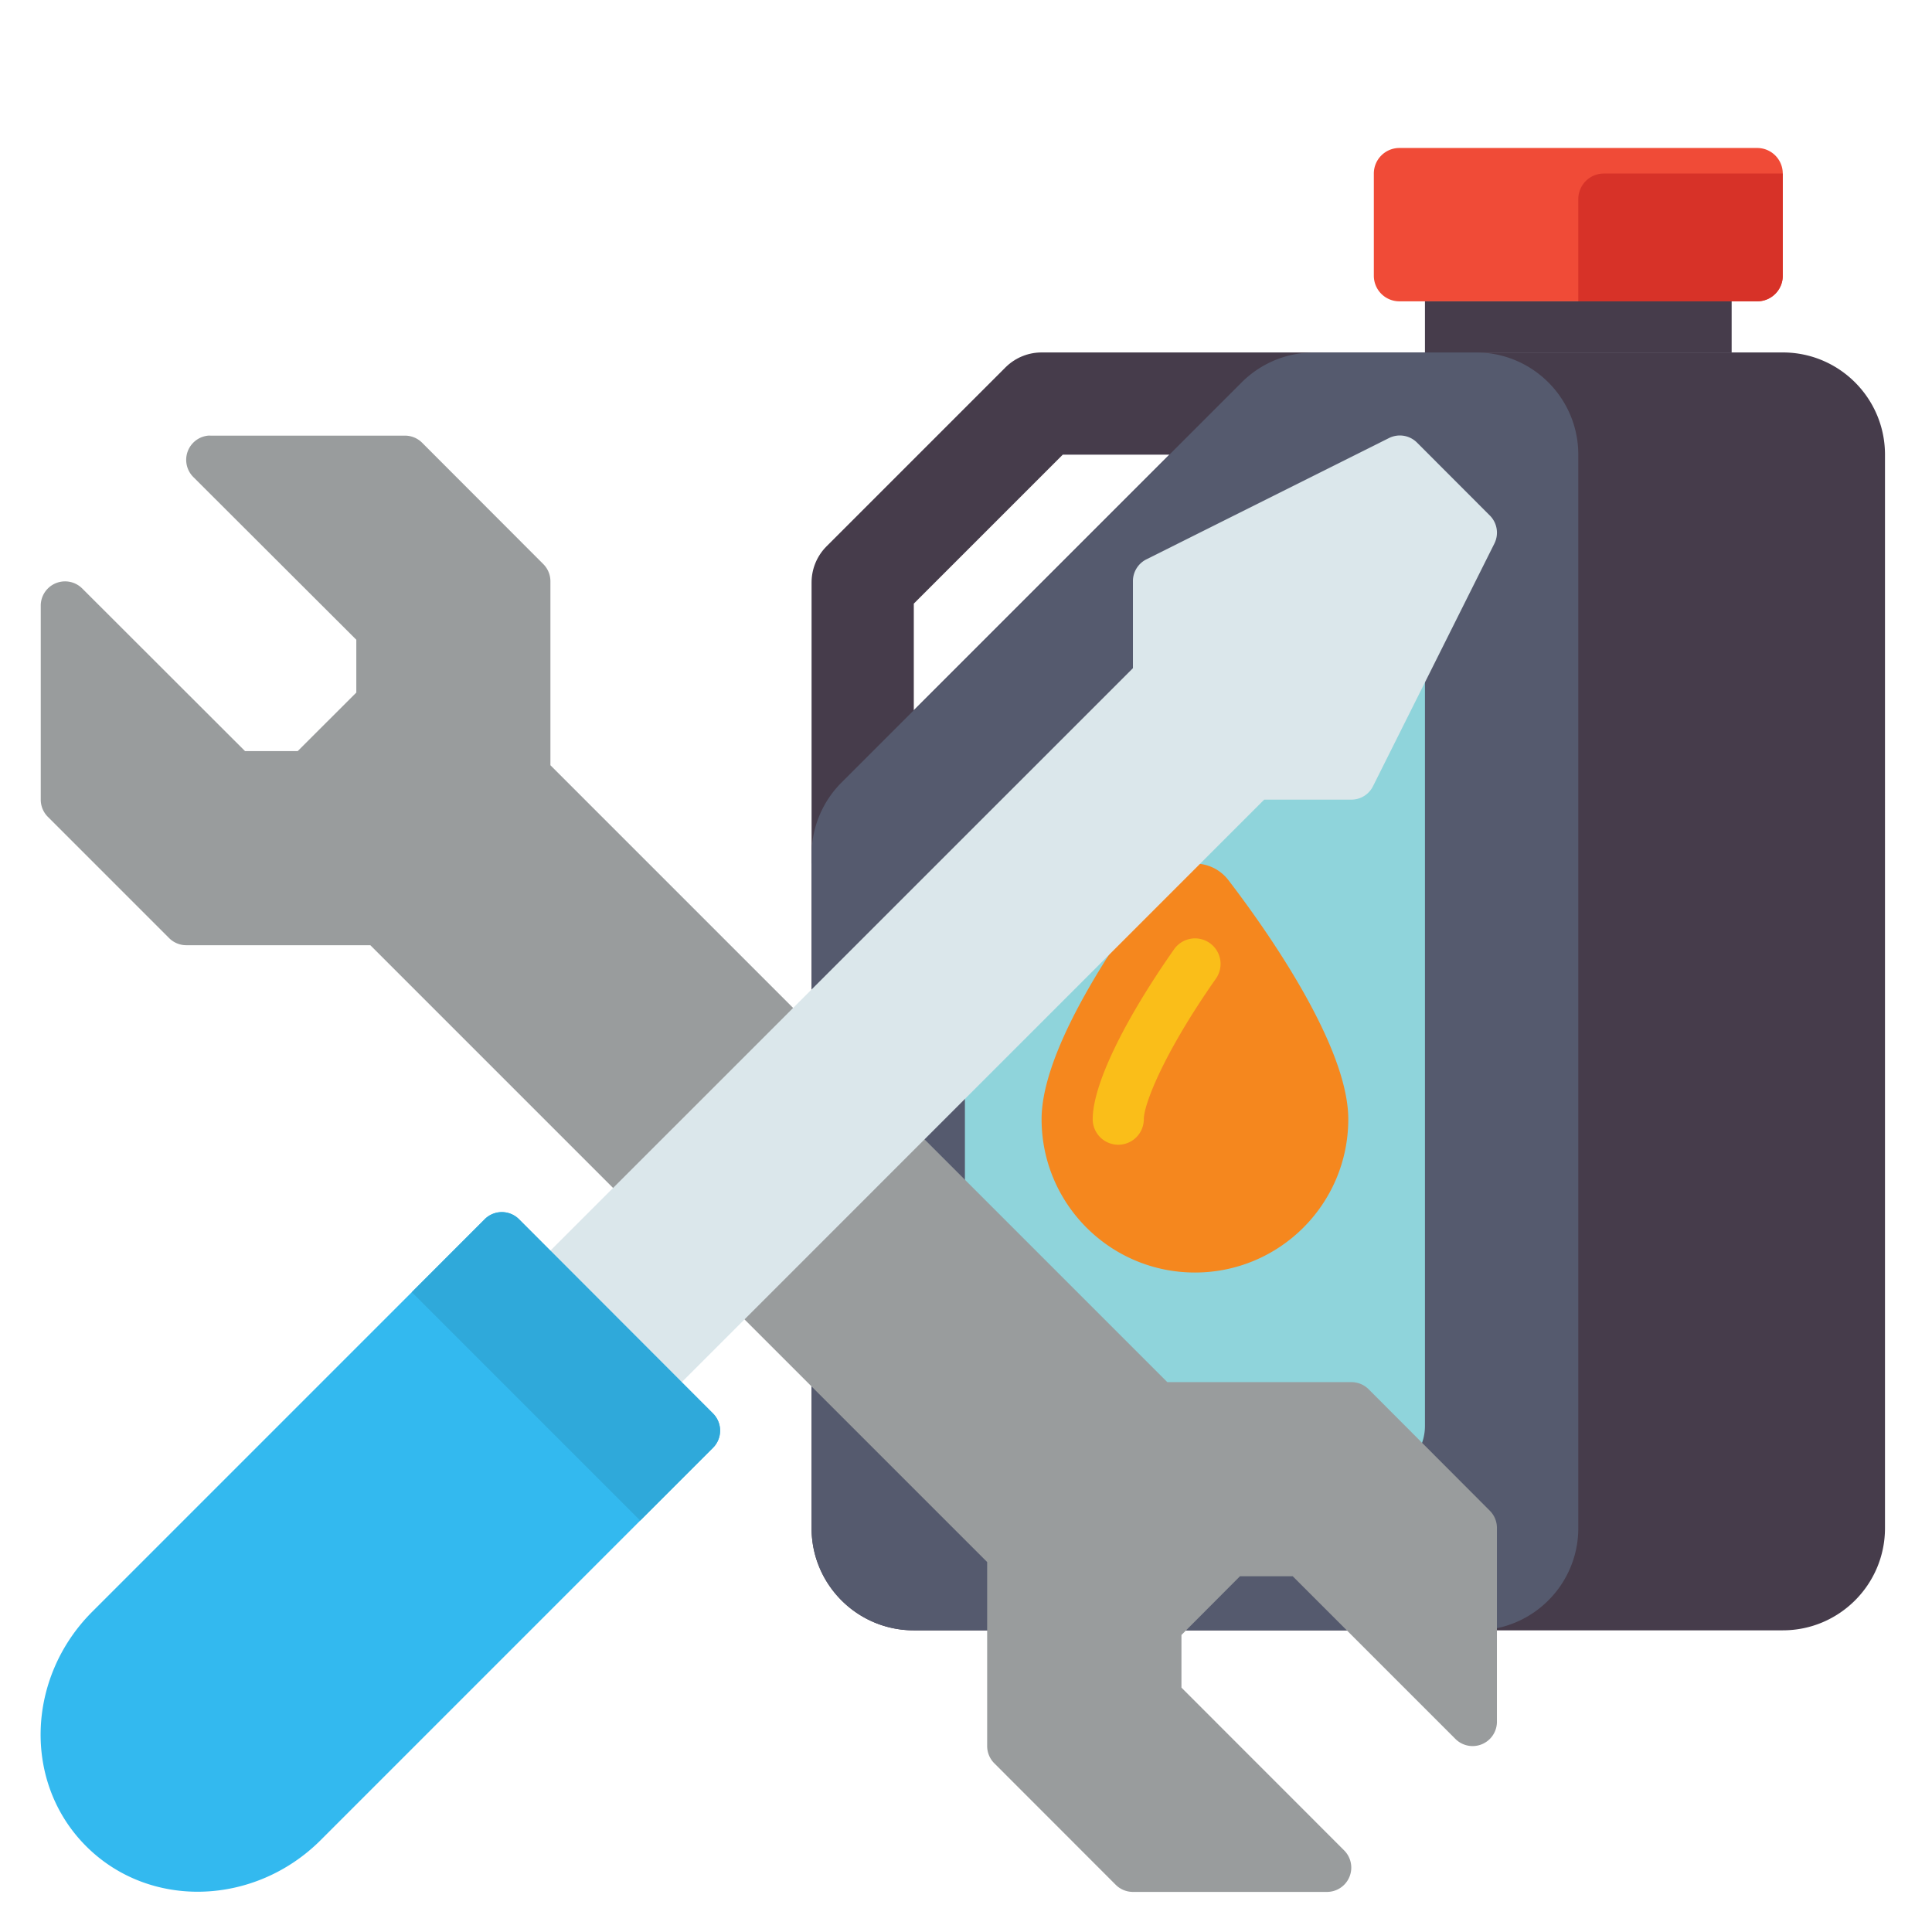 <svg xmlns="http://www.w3.org/2000/svg" version="1.1" xmlns:xlink="http://www.w3.org/1999/xlink" width="512" height="512" x="0" y="0" viewBox="0 0 16.933 16.933" style="enable-background:new 0 0 512 512" class="">
  <g transform="matrix(0.028, 0, 0, 0.028, 4.649, 0.625)" style="">
    <path fill="#463c4b" d="M120 248H88v-88c0-4.243 1.686-8.313 4.687-11.313l56-56c3-3.001 7.07-4.687 11.313-4.687h88v32h-81.373L120 166.627z" opacity="1" data-original="#463c4b" class=""></path>
    <path fill="#463c4b" d="M120 488h272c17.673 0 32-14.327 32-32V120c0-17.673-14.327-32-32-32H245.255a31.996 31.996 0 0 0-22.627 9.373L97.373 222.627A32 32 0 0 0 88 245.255V456c0 17.673 14.327 32 32 32z" opacity="1" data-original="#463c4b" class=""></path>
    <path fill="#555a6e" d="M328 120c0-17.673-14.327-32-32-32h-50.745a32 32 0 0 0-22.627 9.373L97.373 222.627A31.998 31.998 0 0 0 88 245.255V456c0 17.673 14.327 32 32 32h176c17.673 0 32-14.327 32-32z" opacity="1" data-original="#555a6e" class=""></path>
    <path d="M136 424V258.509c0-4.243 1.686-8.313 4.686-11.314l106.509-106.509A15.998 15.998 0 0 1 258.509 136H272a8 8 0 0 1 8 8v280c0 8.837-7.163 16-16 16H152c-8.837 0-16-7.163-16-16z" opacity="1" data-original="#d7e6f0" class="" style="fill: rgb(143, 212, 219);"></path>
    <path fill="#f04b37" d="M384 72H272a8 8 0 0 1-8-8V32a8 8 0 0 1 8-8h112a8 8 0 0 1 8 8v32a8 8 0 0 1-8 8z" opacity="1" data-original="#f04b37"></path>
    <path fill="#d73228" d="M384 72h-56V40a8 8 0 0 1 8-8h56v32a8 8 0 0 1-8 8z" opacity="1" data-original="#d73228"></path>
    <path fill="#463c4b" d="M280 72h96v16h-96z" opacity="1" data-original="#463c4b" class=""></path>
    <path fill="#f5871e" d="M218.458 253.154A13.177 13.177 0 0 0 208 248c-4.1 0-7.961 1.902-10.458 5.154C187.079 266.781 160 304.334 160 328c0 26.51 21.49 48 48 48s48-21.49 48-48c0-23.666-27.079-61.219-37.542-74.846z" opacity="1" data-original="#f5871e"></path>
    <path fill="#fabe19" d="M184 336a8 8 0 0 1-8-8c0-10.553 9.514-30.422 25.45-53.149a8 8 0 1 1 13.1 9.186C198.122 307.466 192 323.437 192 328a8 8 0 0 1-8 8z" opacity="1" data-original="#fabe19"></path>
  </g>
  <g style="" transform="matrix(0.804, 0, 0, 0.804, -0.069, 3.392)">
    <path d="M2.355.53a.265.265 0 0 0-.162.451L3.97 2.755v.576l-.639.638h-.574L.98 2.194a.265.265 0 0 0-.45.187V4.5a.265.265 0 0 0 .077.185L1.93 6.008a.265.265 0 0 0 .187.077h2.006l6.724 6.724v2.008a.265.265 0 0 0 .079.187l1.322 1.323a.265.265 0 0 0 .187.078h2.118a.265.265 0 0 0 .185-.453l-1.773-1.774v-.574l.638-.64h.575l1.775 1.775a.265.265 0 0 0 .451-.188v-2.115a.265.265 0 0 0-.078-.187l-1.322-1.325a.265.265 0 0 0-.188-.076h-2.005L6.086 4.123V2.116a.265.265 0 0 0-.078-.186L4.686.606A.265.265 0 0 0 4.498.53H2.38a.265.265 0 0 0-.026 0z" opacity="1" data-original="#33658a" class="" style="fill: rgb(153, 156, 157);"></path>
    <path d="M15.316.53a.272.272 0 0 0-.09.027l-2.644 1.322a.265.265 0 0 0-.146.237v.949L5.898 9.602l1.432 1.434 6.537-6.538h.95c.1 0 .191-.056.236-.146l1.324-2.647a.265.265 0 0 0-.05-.304l-.794-.795a.265.265 0 0 0-.217-.076z" opacity="1" data-original="#dbe9ee" style="fill: rgb(219, 231, 235);"></path>
    <path fill="#33b9ef" d="M5.553 8.995a.265.265 0 0 0-.184.078L1.092 13.35c-.718.717-.76 1.864-.067 2.557.693.693 1.84.65 2.557-.067l4.277-4.277a.265.265 0 0 0 0-.373L5.744 9.073a.265.265 0 0 0-.191-.078z" opacity="1" data-original="#33b9ef" class=""></path>
    <path fill="#2fa9da" d="m4.575 9.867 2.49 2.49.794-.794a.265.265 0 0 0 0-.373L5.744 9.072a.265.265 0 0 0-.191-.078.265.265 0 0 0-.184.078z" opacity="1" data-original="#2fa9da"></path>
  </g>
</svg>